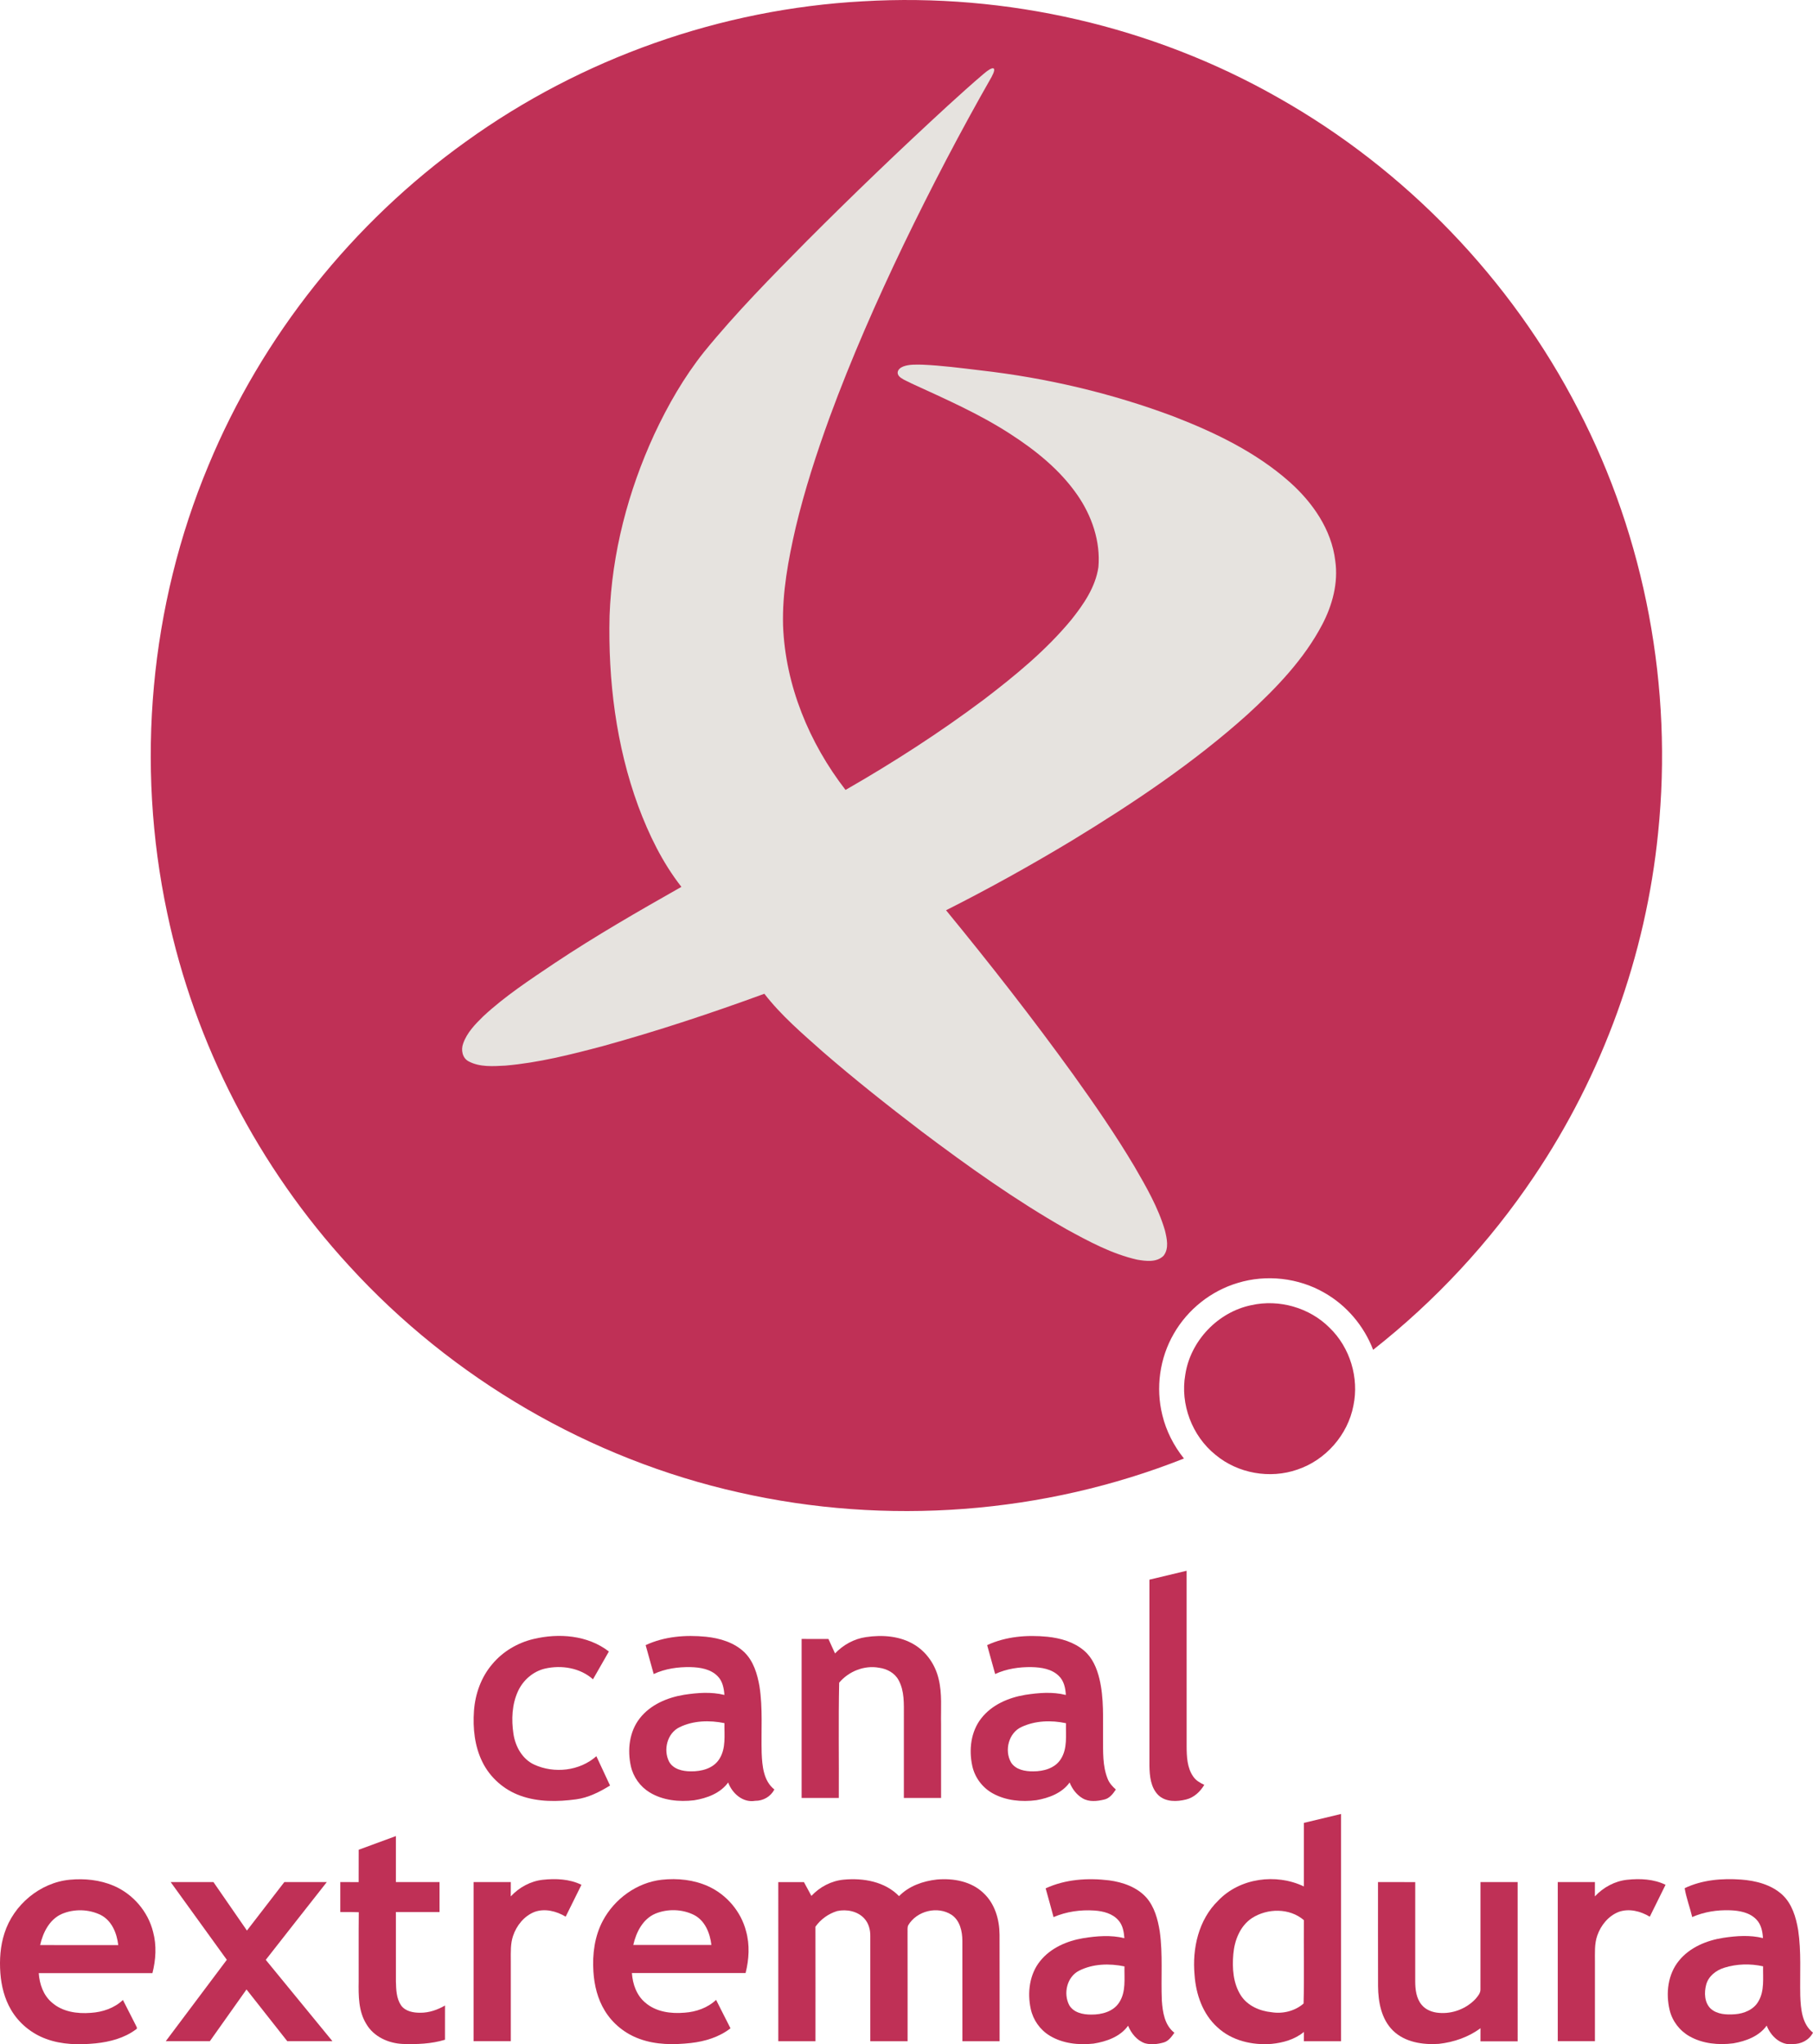 <svg width="1126.9pt" height="1270.9pt" version="1.1" viewBox="0 0 1126.9 1270.9" xmlns="http://www.w3.org/2000/svg">
 <g transform="translate(-186.68 -130.27)" fill="#bf3056">
  <path d="m722.98 131.08c89.39-5.29 180.21 15.54 258.07 59.85 79.19 44.65 144.86 112.84 186.49 193.66 41.84 80.44 59.05 173.23 49.77 263.37-7.61 76.28-34.48 150.5-77.36 214.03-27.4 40.72-61.22 77.09-99.78 107.42-5.65-14.79-16.43-27.57-30.2-35.41-16.13-9.36-36.14-11.61-53.95-6.17-16.62 4.93-31.1 16.49-39.71 31.51-8.81 15.15-11.39 33.73-7.14 50.72 2.38 9.84 7.1 19.03 13.41 26.92-87.28 34.61-185.01 41.86-276.53 21.11-92.65-20.72-178.34-70.74-242.32-140.83-56.36-61.32-96-137.89-113.13-219.42-19.67-92.52-10.86-191 25.68-278.31 33.28-80.25 89.47-150.76 160.1-201.32 71.7-51.7 158.33-82.34 246.6-87.13"/>
  <path d="m964.48 941.65c17.24-3.86 36.22 1.54 48.68 14.11 12.67 12.25 18.35 31.07 14.76 48.32-3.46 18.2-17.29 33.92-34.85 39.79-17.04 5.94-36.98 2.41-50.85-9.16-14.59-11.71-22.06-31.47-18.8-49.9 3.19-20.99 20.28-38.9 41.06-43.16z"/>
  <path d="m901.13 1112.3c7.71-1.83 15.4-3.7 23.11-5.53 0.02 36.41 0 72.82 0.01 109.23 0.04 6.35 0.3 13.22 4.05 18.63 1.64 2.49 4.29 3.99 6.92 5.24-2.53 4.23-6.37 7.87-11.26 9.08-5.72 1.44-12.66 1.66-17.24-2.64-4.81-4.71-5.49-11.91-5.59-18.27-0.01-38.58-0.01-77.16 0-115.74z"/>
  <path d="m518.25 1149.2c15.76-3.78 33.71-2.44 46.89 7.76-3.29 5.76-6.59 11.52-9.88 17.28-7.99-7.14-19.6-8.99-29.83-6.65-7.34 1.73-13.53 7.09-16.7 13.88-3.88 8.27-4.24 17.79-2.91 26.7 1.18 7.83 5.46 15.65 12.88 19.09 12.45 5.73 28.29 4 38.66-5.21 2.82 6.08 5.67 12.14 8.5 18.23-6.48 3.98-13.45 7.56-21.09 8.58-11.5 1.56-23.57 1.73-34.62-2.26-10.19-3.61-18.88-11.26-23.64-20.98-4.82-9.75-5.98-20.93-5.23-31.66 0.74-10.58 4.46-21.1 11.43-29.2 6.51-7.81 15.68-13.21 25.54-15.56z"/>
  <path d="m587.99 1153c11.64-5.44 24.87-6.46 37.52-5.21 8.66 0.9 17.62 3.56 24 9.78 5.57 5.55 7.91 13.43 9.23 20.99 2.16 13.74 0.98 27.7 1.37 41.54 0.34 7.98 1.1 17.31 7.9 22.64-2.34 4.45-6.94 7.1-11.96 7.05-7.63 1.33-14.29-4.65-16.77-11.41-4.89 6.74-13.23 9.8-21.17 11.07-9.38 1.12-19.47 0.09-27.67-4.92-5.87-3.59-10.15-9.58-11.64-16.29-2.26-10.08-0.97-21.51 5.58-29.8 6.61-8.45 17.07-12.86 27.42-14.56 8.3-1.28 16.9-1.96 25.15 0.08-0.3-4.17-1.15-8.63-4.24-11.68-4.32-4.41-10.83-5.46-16.73-5.61-7.85-0.17-15.83 0.95-22.99 4.29-1.67-5.99-3.33-11.98-5-17.96m21.05 51.04c-7.68 3.71-10.22 14.08-6.47 21.41 2.6 4.71 8.45 6.01 13.42 6.01 6.56 0.13 14.05-1.71 17.77-7.61 4.29-6.64 3.08-14.88 3.21-22.36-9.23-1.9-19.35-1.65-27.93 2.55z"/>
  <path d="m724.99 1148c10.18-1.51 21.27-0.72 30.2 4.82 7.57 4.64 12.87 12.52 14.89 21.11 2.3 9.17 1.34 18.69 1.54 28.05 0.01 15.34-0.01 30.68 0.01 46.03-7.71 0.01-15.43 0.02-23.14 0 0.02-17 0-34 0.01-51-0.02-7.47 0.43-15.46-3.28-22.23-2.37-4.48-7.22-7.05-12.1-7.71-9.14-1.72-18.95 2.22-24.84 9.28-0.52 23.86-0.07 47.78-0.22 71.67h-23.12v-98.87c5.56 0 11.11-0.03 16.67 0.02 1.36 3 2.75 5.99 4.1 9 5.11-5.39 11.9-9.11 19.28-10.17z"/>
  <path d="m800.25 1153c11.66-5.43 24.88-6.45 37.54-5.2 8.11 0.85 16.4 3.22 22.71 8.61 5.22 4.41 7.96 10.98 9.53 17.48 2.92 12.14 2.16 24.72 2.28 37.1 0.04 8.33-0.36 17.02 2.78 24.93 1 2.74 3 4.92 5.16 6.84-1.8 2.69-3.95 5.56-7.31 6.26-4.35 1.04-9.31 1.59-13.32-0.77-3.77-2.21-6.5-5.85-8.1-9.86-4.76 6.64-12.93 9.66-20.69 11.01-9.12 1.19-18.87 0.29-27.03-4.2-6.47-3.56-11.27-9.95-12.8-17.19-2.18-9.99-0.88-21.26 5.58-29.48 6.56-8.46 17-12.9 27.32-14.62 8.34-1.28 16.99-2.02 25.27 0.07-0.23-4.25-1.16-8.77-4.35-11.83-4.4-4.35-10.92-5.35-16.84-5.48-7.77-0.15-15.65 1.02-22.75 4.29-1.64-5.99-3.32-11.97-4.98-17.96m21.43 50.85c-8.07 3.63-10.85 14.62-6.58 22.07 2.9 4.59 8.83 5.62 13.87 5.55 6.31 0.01 13.37-1.89 16.98-7.49 4.37-6.64 3.11-14.94 3.3-22.44-9.1-1.96-19.04-1.66-27.57 2.31z"/>
  <path d="m997.14 1263.5c7.7-1.84 15.4-3.71 23.1-5.54 0.01 47.1 0.01 94.19 0 141.28-7.71 0.01-15.42 0-23.12 0-0.01-1.94 0-3.87 0.04-5.78-5.64 4.67-12.98 6.75-20.16 7.44-11.91 0.94-24.68-1.98-33.6-10.31-9.15-8.23-13.39-20.56-14.22-32.58-1.52-16.46 2.49-34.33 14.67-46.16 13.4-14.11 36-17.11 53.28-8.83 0-13.17-0.02-26.35 0.01-39.52m-32.33 59.22c-7.33 4.88-10.77 13.73-11.53 22.22-0.77 8.79-0.2 18.32 4.74 25.94 4.16 6.38 11.72 9.61 19.08 10.34 6.95 1.12 14.53-0.74 19.84-5.42 0.45-17.26 0.04-34.56 0.2-51.82-8.94-7.68-22.69-7.5-32.33-1.26z"/>
  <path d="m409.63 1280.2c7.71-2.83 15.41-5.68 23.12-8.5 0.01 9.53-0.01 19.06 0 28.6h27.12c0.01 6.2 0 12.41 0.01 18.63-9.05 0-18.09-0.01-27.13 0 0 14.36-0.01 28.72 0.01 43.08 0.14 5.09 0.27 10.64 3.25 15 2.71 3.72 7.68 4.56 12 4.52 5.41 0.02 10.62-1.81 15.26-4.49-0.04 7.09-0.03 14.18-0.01 21.28-8.49 2.59-17.47 2.9-26.27 2.61-8.88-0.39-18.02-4.5-22.61-12.4-4.93-7.92-4.89-17.57-4.76-26.57 0.05-14.31-0.08-28.62 0.07-42.92-3.84-0.17-7.67-0.13-11.5-0.11 0-6.21-0.01-12.42 0-18.63 3.81 0 7.61-0.01 11.42 0.01 0.03-6.71 0-13.41 0.02-20.11z"/>
  <path d="m189.45 1332.1c5.61-17.63 22.09-31.48 40.61-33.26 9.2-0.88 18.73 0.11 27.28 3.75 11.99 5.13 21.37 16.02 24.5 28.71 2.27 8.4 1.71 17.25-0.42 25.62-23.55-0.01-47.1-0.01-70.65 0 0.46 6.76 2.82 13.72 8.12 18.22 6.53 5.83 15.79 7.14 24.22 6.46 7.28-0.45 14.61-2.91 19.98-8.01 2.6 5.17 5.22 10.34 7.88 15.49 0.31 0.87 1.57 2.24 0.14 2.87-7.2 5.36-16.16 7.7-24.96 8.61-10.31 1.02-21.02 0.88-30.84-2.78-9.07-3.31-16.97-9.8-21.82-18.17-4.02-6.86-5.98-14.76-6.58-22.64-0.62-8.35-0.06-16.88 2.54-24.87m35.57-11.95c-7.65 3.42-11.62 11.54-13.4 19.31 16.19 0.03 32.38 0.02 48.56 0.01-0.85-7.33-3.96-15.16-10.87-18.71-7.44-3.68-16.67-3.91-24.29-0.61z"/>
  <path d="m504.15 1309.2c5.2-5.6 12.27-9.48 19.91-10.33 8.07-0.88 16.62-0.51 24.03 3.12-3.27 6.61-6.54 13.21-9.81 19.82-5.74-3.46-12.97-5.31-19.45-2.93-6.4 2.58-11.12 8.46-13.26 14.91-1.66 4.9-1.38 10.12-1.39 15.21 0.01 16.74 0.01 33.47 0 50.21-7.7 0.01-15.41 0-23.12 0.01 0-32.98-0.01-65.96 0.01-98.94h23.11c0.01 2.96 0.01 5.94-0.03 8.92z"/>
  <path d="m561.35 1324.4c7.25-13.64 21.2-23.84 36.68-25.55 9.76-1.07 19.94 0.01 28.94 4.1 11.42 5.23 20.34 15.73 23.45 27.93 2.37 8.49 1.84 17.48-0.31 25.96-23.56 0.01-47.11-0.01-70.66 0.01 0.46 6.83 2.89 13.88 8.29 18.38 6.63 5.78 15.94 7.01 24.42 6.27 7.17-0.5 14.34-2.98 19.62-7.98 2.94 5.91 5.97 11.78 8.95 17.68-7.05 5.5-15.86 8.15-24.64 9.15-10.64 1.17-21.73 1.17-31.89-2.56-8.88-3.18-16.64-9.4-21.55-17.45-4.53-7.33-6.61-15.92-7.13-24.45-0.7-10.74 0.73-21.89 5.83-31.49m32.62-4.45c-7.79 3.35-11.89 11.57-13.66 19.45 16.18 0.02 32.37 0.01 48.55 0-0.85-7.24-3.86-14.97-10.62-18.57-7.4-3.79-16.61-4.05-24.27-0.88z"/>
  <path d="m691.02 1308.9c5.24-5.62 12.42-9.39 20.11-10.11 12.11-1.15 25.57 1.18 34.37 10.25 6.15-6.33 14.94-9.38 23.56-10.33 10.15-0.89 21.32 1.1 28.9 8.4 7.1 6.56 9.96 16.48 10.01 25.92 0.07 22.07 0.01 44.14 0.03 66.22-7.71-0.01-15.41 0-23.12-0.01-0.02-20.76 0.03-41.52-0.02-62.28-0.02-5.94-1.43-12.67-6.63-16.25-8.76-5.78-21.75-2.52-27.03 6.45-0.67 1.5-0.32 3.23-0.42 4.86 0.07 22.4 0.02 44.81 0.03 67.22-7.73 0.01-15.46 0-23.18 0-0.01-21.76 0-43.53 0-65.29 0.07-3.95-1-8.04-3.71-10.99-4.15-4.58-11.01-5.91-16.87-4.65-5.4 1.64-10.25 5.12-13.52 9.74 0.06 23.73 0.02 47.46 0.02 71.2-7.7-0.01-15.4-0.01-23.1 0-0.03-32.98 0-65.96-0.01-98.93 5.31-0.01 10.63-0.03 15.95 0.01 1.52 2.86 3.07 5.71 4.63 8.57z"/>
  <path d="m836.62 1304.2c12.28-5.68 26.25-6.59 39.53-4.96 8.46 1.15 17.16 4.16 23.03 10.64 5.08 5.81 7.16 13.54 8.35 21 2.03 14.29 0.68 28.75 1.32 43.12 0.48 7.15 1.71 15.29 7.79 19.97-1.75 2.47-3.66 5.26-6.77 6.08-3.72 1.04-7.78 1.5-11.54 0.46-4.98-1.73-8.5-6.18-10.47-10.91-4.9 6.87-13.46 9.84-21.47 11.12-9.23 1.01-19.11-0.01-27.18-4.89-6.04-3.64-10.41-9.82-11.86-16.7-2.2-10.13-0.79-21.59 5.91-29.81 6.51-8.1 16.61-12.43 26.66-14.14 8.45-1.36 17.23-2.08 25.64-0.01-0.31-3.88-0.97-7.99-3.63-11.01-3.66-4.33-9.55-5.79-14.97-6.17-8.65-0.59-17.44 0.66-25.43 4.09-1.54-5.99-3.29-11.92-4.91-17.88m20.78 51.2c-7.55 3.81-9.92 14.15-6.14 21.37 2.71 4.75 8.68 5.95 13.74 5.9 6.38 0.06 13.58-1.77 17.27-7.43 4.42-6.65 3.18-14.98 3.34-22.52-9.32-1.93-19.59-1.7-28.21 2.68z"/>
  <path d="m1178 1309.2c5.23-5.62 12.33-9.49 20-10.33 8.03-0.87 16.54-0.48 23.93 3.12-3.25 6.62-6.55 13.22-9.8 19.84-5.72-3.46-12.91-5.31-19.38-2.97-6.32 2.5-11 8.25-13.22 14.57-1.89 5.33-1.46 11.05-1.49 16.61 0 16.39 0 32.79-0.01 49.18-7.7 0.01-15.4 0.01-23.1 0-0.01-32.97-0.02-65.95 0-98.93h23.1c0.01 2.96 0.01 5.93-0.03 8.91z"/>
  <path d="m1233.8 1304.1c10.84-5.19 23.22-6.22 35.07-5.36 9.19 0.69 18.81 3.12 25.74 9.54 5.98 5.64 8.4 13.92 9.74 21.8 2.02 13.51 1.02 27.22 1.31 40.83 0.3 8.09 1.02 17.58 7.91 23-2.44 4.67-7.4 7.2-12.6 7.08-7.45 1.03-13.68-4.95-16.17-11.46-4.76 6.65-12.94 9.66-20.7 11.01-9.22 1.19-19.08 0.28-27.28-4.37-6.12-3.46-10.74-9.47-12.35-16.33-2.49-10.36-1.13-22.2 5.77-30.64 6.77-8.37 17.32-12.67 27.73-14.27 8.1-1.2 16.47-1.82 24.51 0.19-0.27-4.13-1.1-8.53-4.12-11.58-4.18-4.38-10.56-5.51-16.35-5.71-8.02-0.28-16.14 0.97-23.51 4.22-1.43-6.02-3.68-11.89-4.7-17.95m24.63 49.44c-5.05 1.56-9.81 5.2-11.24 10.5-1.33 4.98-1.15 11.16 2.81 14.96 4.05 3.64 9.92 3.83 15.08 3.46 5.63-0.4 11.56-2.82 14.51-7.9 3.95-6.59 2.81-14.58 2.97-21.89-7.94-1.77-16.35-1.55-24.13 0.87z"/>
  <path d="m292.76 1300.3c8.87-0.01 17.73-0.02 26.59 0 6.93 10.06 13.89 20.09 20.82 30.14 7.76-10.04 15.49-20.1 23.24-30.14 8.8-0.01 17.6-0.01 26.4 0-12.62 16.13-25.36 32.18-37.94 48.35 13.84 16.84 27.64 33.7 41.44 50.57-9.36 0.01-18.71 0.01-28.07 0-8.44-10.73-16.89-21.46-25.34-32.17-7.6 10.72-15.18 21.46-22.79 32.18-9.13-0.01-18.26 0.01-27.4-0.01 12.63-16.88 25.29-33.74 37.95-50.6-11.61-16.13-23.29-32.2-34.9-48.32z"/>
  <path d="m1043.2 1300.3c7.71 0.01 15.42-0.04 23.14 0.03-0.03 20.55-0.02 41.11-0.01 61.66 0.02 5.05 0.62 10.53 3.97 14.58 2.56 3.17 6.64 4.7 10.62 5.03 8.46 0.81 17.19-2.53 22.98-8.74 1.38-1.67 3.03-3.52 2.98-5.82 0.04-22.24-0.01-44.49 0.02-66.74h23.1c0.01 33 0.01 66 0.01 99h-23.12c-0.01-2.74-0.01-5.46 0.02-8.16-7.46 5.57-16.61 8.69-25.81 9.73-10.03 0.7-21.22-0.97-28.67-8.32-7.19-7.15-9.11-17.78-9.2-27.53-0.07-21.58-0.02-43.15-0.03-64.72z"/>
 </g>
 <g transform="translate(-186.68 -130.27)">
  <path d="m798.1 176.16c5.846-5.022 8.468-4.705 4.96 1.86-19.48 34.1-37.64 68.96-54.72 104.32-16.8 35.01-32.45 70.59-45.87 107.04-8.22 22.57-15.65 45.47-21.23 68.86-4.57 19.93-8.4 40.29-7.84 60.84 1.38 37.12 16.23 73.07 38.84 102.27 29.68-17.04 58.51-35.61 85.9-56.13 19.53-14.91 38.73-30.66 54.44-49.67 7.65-9.59 15-20.28 16.83-32.69 1.41-16-4.12-32.02-13.21-45.06-10.88-15.65-26.03-27.76-41.94-37.99-19.22-12.41-40.22-21.6-60.95-31.13-2.092-1.162-4.542-2.007-6.503-3.419-3.568-2.37-2.439-5.695 1.273-7.141 3.76-1.41 7.89-1.19 11.86-1.14 12.04 0.51 24 2.1 35.96 3.52 41.21 4.68 81.92 14.23 120.74 28.86 25.57 9.94 50.84 22.14 71.53 40.47 14.33 12.72 26.15 29.62 28.46 49.06 1.98 13.72-1.77 27.6-8.12 39.71-11.34 21.55-28.47 39.36-46.27 55.7-33.45 30.08-70.99 55.2-109.34 78.56-25.52 15.38-51.58 29.88-78.18 43.3 27.29 33.27 53.81 67.19 79 102.09 13.32 18.58 26.31 37.43 38.01 57.07 7.39 12.74 14.88 25.67 19.04 39.89 1.22 5.06 2.65 11.24-0.86 15.72-4.26 4.28-11.01 3.36-16.41 2.44-15.67-3.55-29.97-11.28-43.96-18.94-31.52-17.93-61.12-39.03-90.06-60.82-20.95-15.99-41.62-32.36-61.53-49.63-12.68-11.29-25.74-22.42-36.17-35.91-33.03 12.09-66.45 23.17-100.36 32.52-19.91 5.28-40.02 10.37-60.59 12.14-7.63 0.39-15.9 1.07-22.87-2.65-3.92-2.06-4.85-7.13-3.41-11.02 2.32-6.76 7.47-12.04 12.47-16.94 13.48-12.55 28.94-22.69 44.17-32.94 25.59-17.07 52.28-32.41 79.03-47.57-11.76-15.02-20.19-32.37-26.82-50.18-13.84-37.74-18.79-78.31-17.83-118.35 1.42-38.97 11.51-77.41 27.78-112.77 8.43-18.06 18.43-35.51 30.85-51.14 19.8-24.34 41.88-46.7 63.9-69 28.66-28.72 57.92-56.84 87.8-84.28 7.32-6.67 14.66-13.31 22.2-19.73z" fill="#e6e3df"/>
 </g>
</svg>
